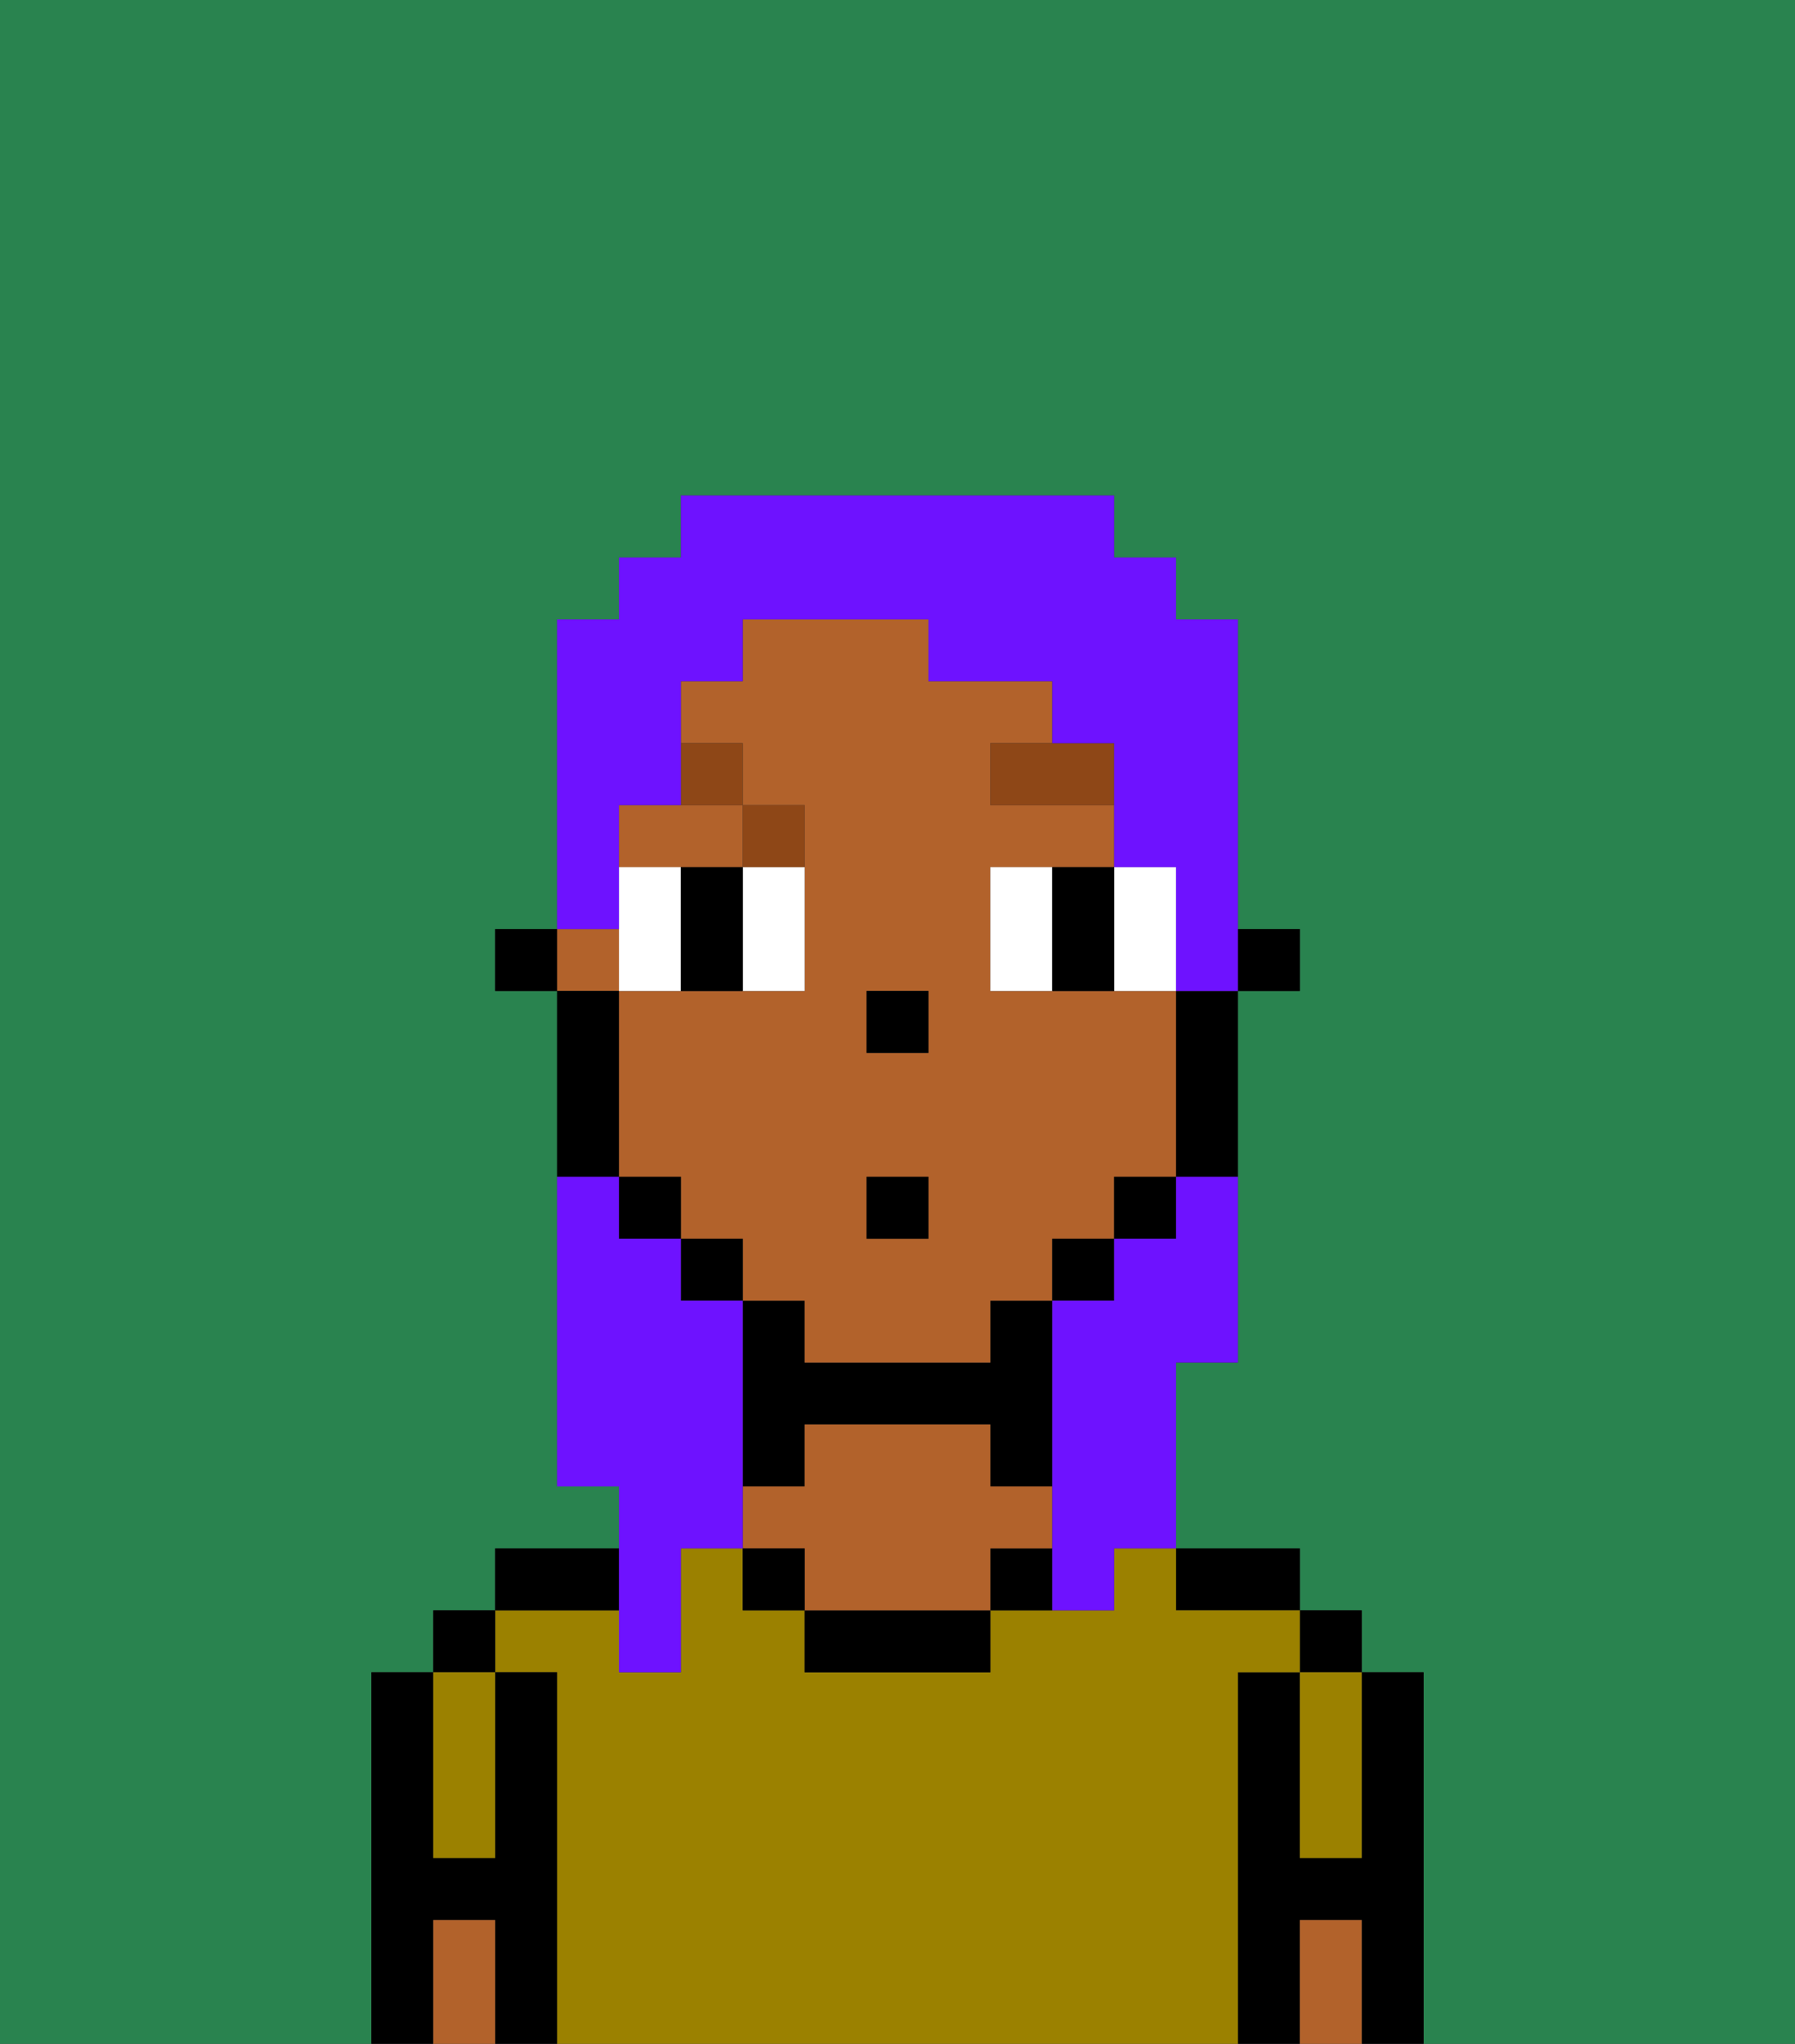 <svg xmlns="http://www.w3.org/2000/svg" viewBox="0 0 29 33"><rect x="0" y="0" width="29" height="33" fill="#333333" stroke="none"/><defs><style>polygon,rect,path{shape-rendering:crispedges;}.fa217-1{fill:#29834f;}.fa217-2{fill:#000000;}.fa217-3{fill:#9b8100;}.fa217-4{fill:#b2622b;}.fa217-5{fill:#ffffff;}.fa217-6{fill:#8e4717;}.fa217-7{fill:#6e12ff;}</style></defs><path class="fa217-1" d="M0,33H6V27H7V26H8V25h2V24H9V16H8V15H9V10h1V9h1V8h7V9h1v1h1v5h1v1H20v6H19v3h2v1h1v1h1v6h6V0H0Z"/><path class="fa217-2" d="M23,27H22v3H21V27H20v6h1V31h1v2h1V27Z"/><rect class="fa217-2" x="21" y="26" width="1" height="1"/><path class="fa217-3" d="M21,28v2h1V27H21Z"/><path class="fa217-4" d="M21,31v2h1V31Z"/><path class="fa217-2" d="M20,26h1V25H19v1Z"/><path class="fa217-3" d="M20,27h1V26H19V25H18v1H16v1H13V26H12V25H11v2H10V26H8v1H9v6H20V27Z"/><path class="fa217-2" d="M16,25v1h1V25Z"/><path class="fa217-2" d="M13,26v1h3V26H13Z"/><path class="fa217-2" d="M13,23h3v1h1V21H16v1H13V21H12v3h1Z"/><path class="fa217-4" d="M17,25V24H16V23H13v1H12v1h1v1h3V25Z"/><rect class="fa217-2" x="12" y="25" width="1" height="1"/><path class="fa217-2" d="M10,25H8v1h2Z"/><path class="fa217-2" d="M9,27H8v3H7V27H6v6H7V31H8v2H9V27Z"/><rect class="fa217-2" x="7" y="26" width="1" height="1"/><path class="fa217-3" d="M7,30H8V27H7v3Z"/><path class="fa217-4" d="M7,31v2H8V31Z"/><rect class="fa217-2" x="20" y="15" width="1" height="1"/><rect class="fa217-4" x="9" y="15" width="1" height="1"/><path class="fa217-4" d="M13,22h3V21h1V20h1V19h1V16H16V14h2V13H16V12h1V11H15V10H12v1H11v1h1v1h1v3H10v3h1v1h1v1h1Zm1-6h1v1H14Zm0,3h1v1H14Z"/><path class="fa217-4" d="M12,14V13H10v1h2Z"/><path class="fa217-2" d="M19,17v2h1V16H19Z"/><rect class="fa217-2" x="18" y="19" width="1" height="1"/><rect class="fa217-2" x="17" y="20" width="1" height="1"/><rect class="fa217-2" x="11" y="20" width="1" height="1"/><rect class="fa217-2" x="10" y="19" width="1" height="1"/><path class="fa217-2" d="M10,18V16H9v3h1Z"/><rect class="fa217-2" x="8" y="15" width="1" height="1"/><rect class="fa217-2" x="14" y="16" width="1" height="1"/><path class="fa217-5" d="M11,15V14H10v2h1Z"/><path class="fa217-5" d="M12,15v1h1V14H12Z"/><path class="fa217-5" d="M17,14H16v2h1V14Z"/><path class="fa217-5" d="M19,16V14H18v2Z"/><path class="fa217-2" d="M12,14H11v2h1V14Z"/><path class="fa217-2" d="M17,15v1h1V14H17Z"/><path class="fa217-6" d="M16,13h2V12H16Z"/><path class="fa217-6" d="M13,14V13H12v1Z"/><path class="fa217-6" d="M12,12H11v1h1Z"/><rect class="fa217-2" x="14" y="19" width="1" height="1"/><path class="fa217-7" d="M10,27h1V25h1V21H11V20H10V19H9v5h1v3Z"/><path class="fa217-7" d="M10,14V13h1V11h1V10h3v1h2v1h1v2h1v2h1V10H19V9H18V8H11V9H10v1H9v5h1Z"/><path class="fa217-7" d="M19,20H18v1H17v5h1V25h1V22h1V19H19Z"/></svg>